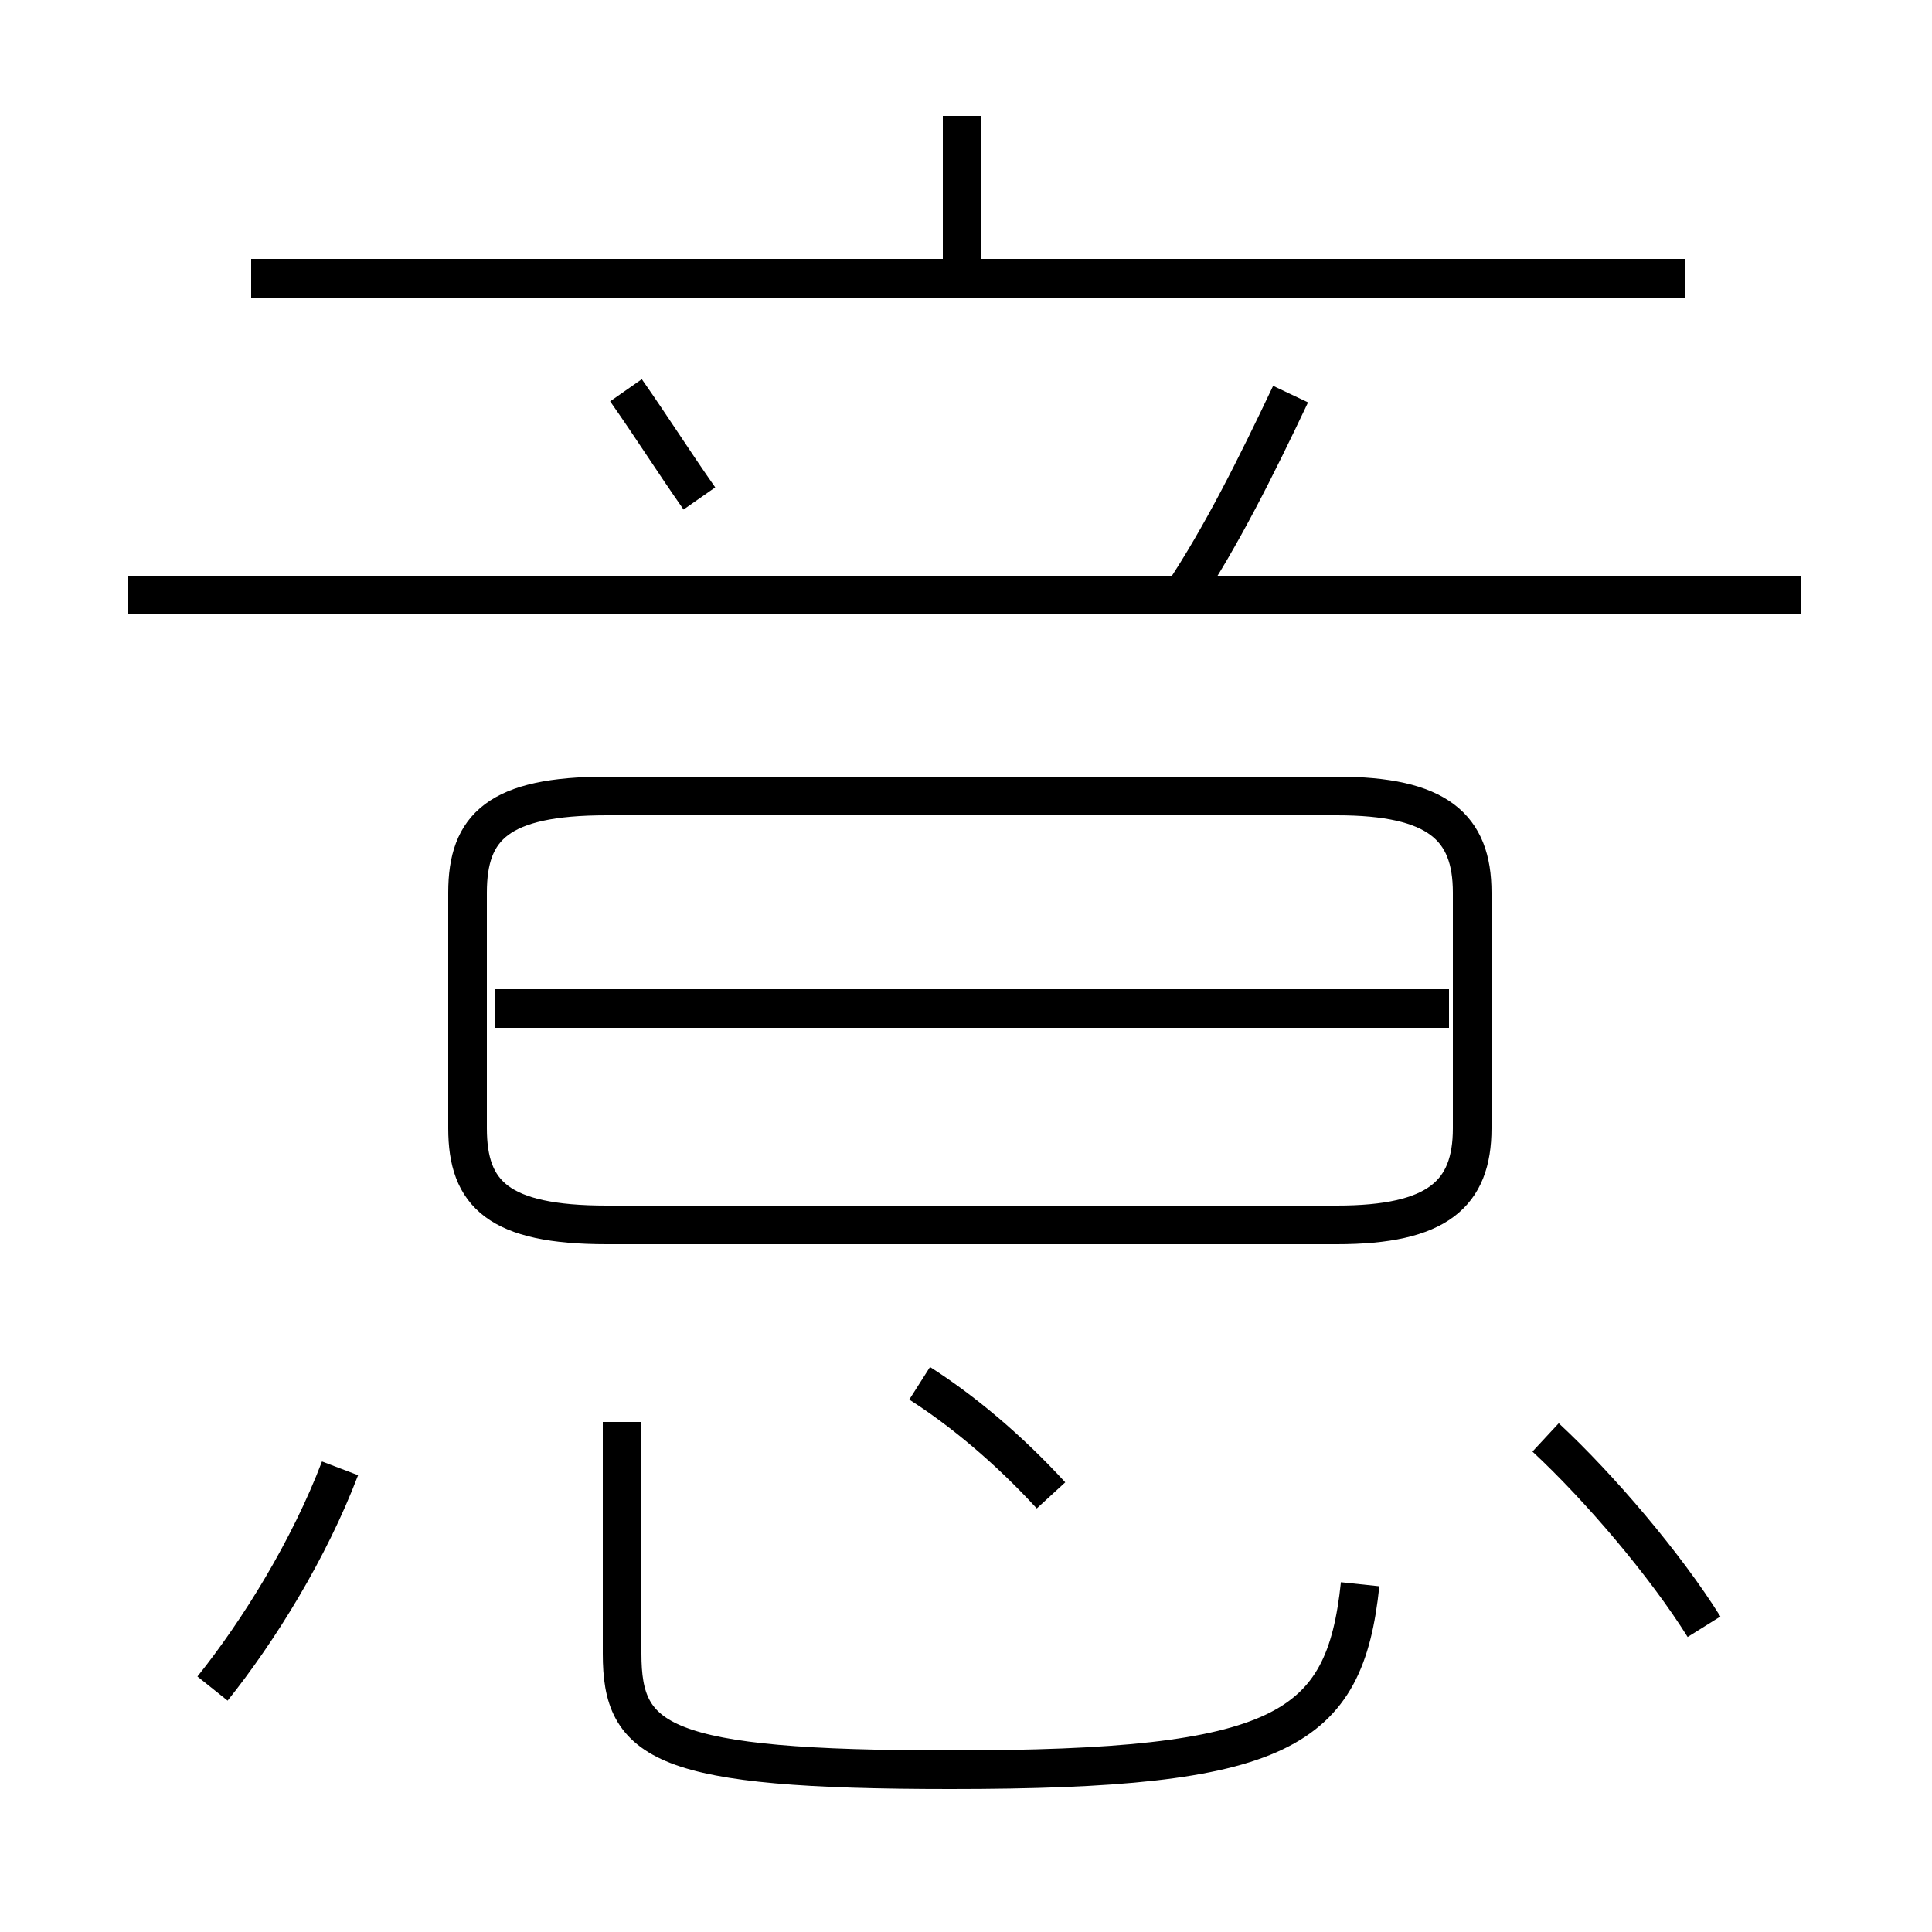 <?xml version='1.0' encoding='utf8'?>
<svg viewBox="0.0 -6.0 50.0 50.0" version="1.1" xmlns="http://www.w3.org/2000/svg">
<rect x="0.0" y="-6.0" width="50.0" height="50.0" fill="#808080" stroke="none"/>
<rect x="-1000" y="-1000" width="2000" height="2000" stroke="white" fill="white"/>
<g style="fill:white;stroke:#000000;  stroke-width:1">
<path d="M 16.1 -7.2 L 16.1 -1.2 C 16.1 1.1 17.1 1.8 24.6 1.8 C 33.2 1.8 34.8 0.8 35.2 -3.0 M 5.5 -0.3 C 6.7 -1.8 8.0 -3.9 8.8 -6.0 M 27.2 -5.3 C 26.1 -6.5 24.9 -7.5 23.8 -8.2 M 15.7 -12.3 L 34.6 -12.3 C 37.2 -12.3 38.1 -13.1 38.1 -14.8 L 38.1 -20.9 C 38.1 -22.6 37.2 -23.4 34.6 -23.4 L 15.7 -23.4 C 12.9 -23.4 12.1 -22.6 12.1 -20.9 L 12.1 -14.8 C 12.1 -13.1 12.9 -12.3 15.7 -12.3 Z M 37.5 -17.9 L 12.8 -17.9 M 44.1 -1.9 C 43.1 -3.5 41.4 -5.5 40.0 -6.8 M 46.6 -28.6 L 3.3 -28.6 M 18.1 -31.1 C 17.4 -32.1 16.9 -32.9 16.2 -33.9 M 43.6 -36.8 L 6.5 -36.8 M 30.6 -28.6 C 31.6 -30.1 32.5 -31.9 33.4 -33.8 M 24.9 -36.9 L 24.9 -41.0" transform="translate(0.0, 38.0)" />
</g>
</svg>